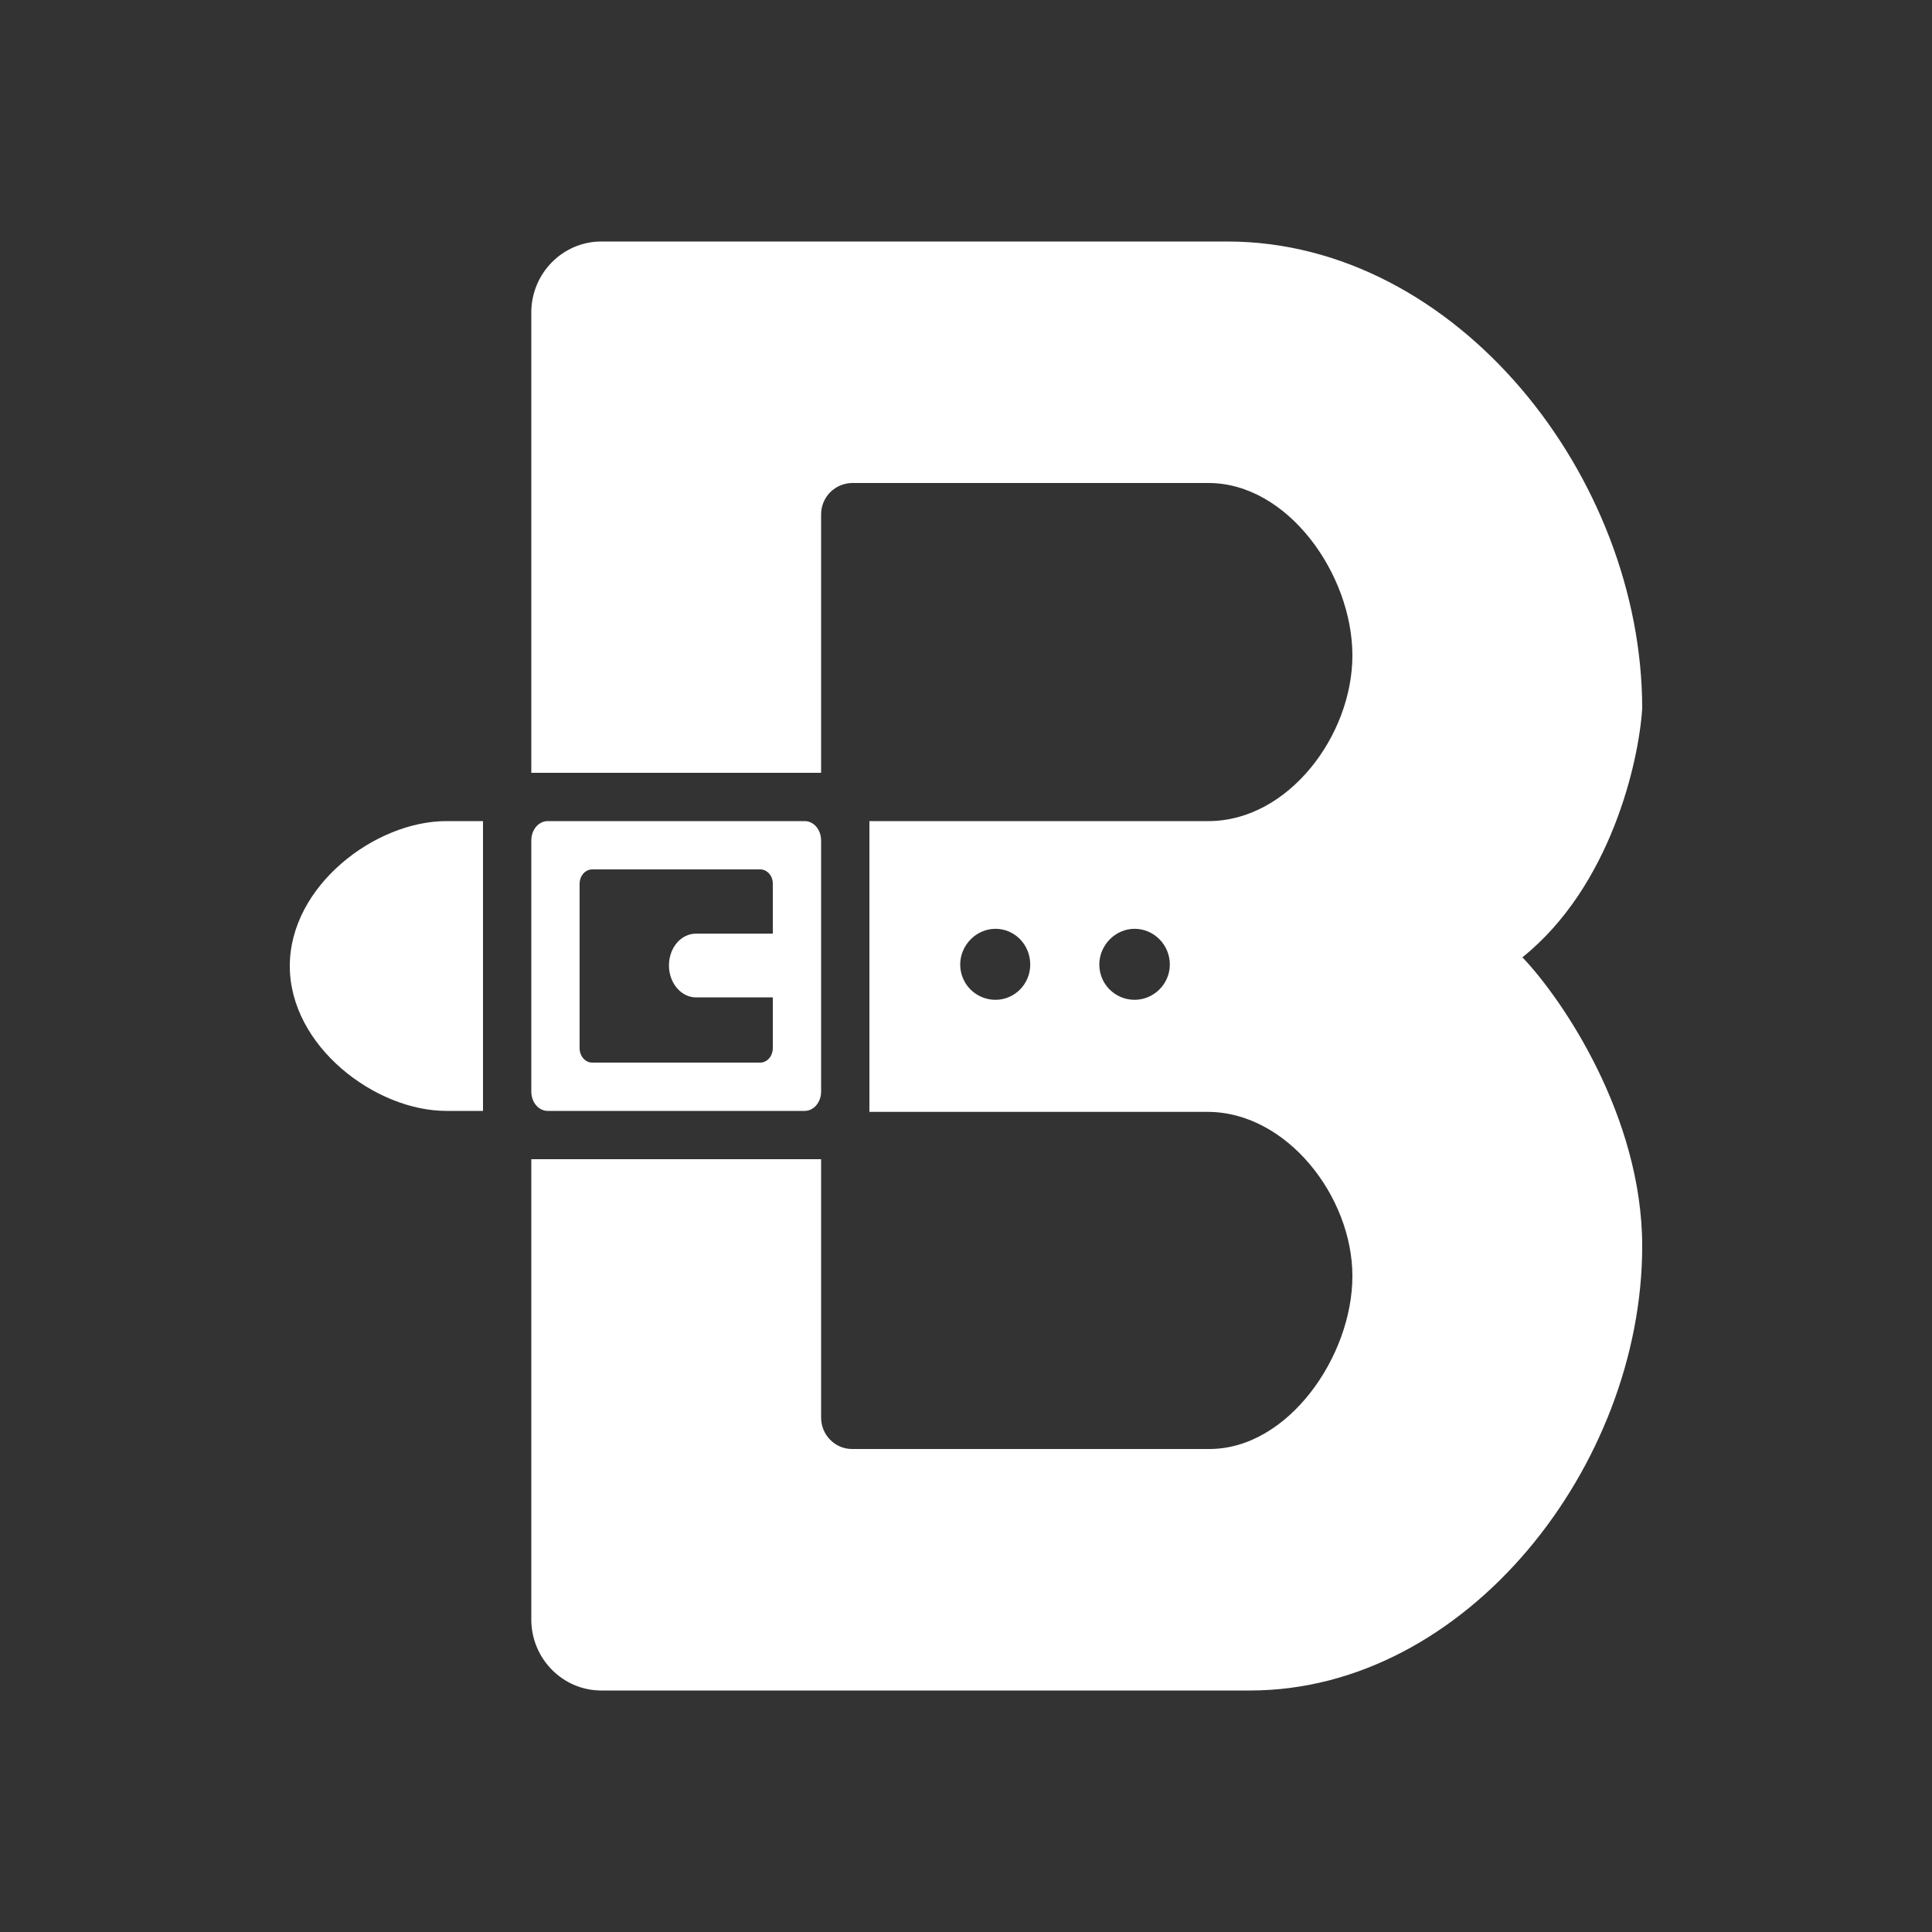 <svg width="24" height="24" viewBox="0 0 24 24" fill="none" xmlns="http://www.w3.org/2000/svg">
<rect x="0" y="0" width="24" height="24" fill="#333333" stroke="none"/>
<path fill-rule="evenodd" clip-rule="evenodd" d="M6.6 20.118V14.4H10.2V17.61C10.2 17.826 10.374 18 10.584 18H15.024C16.002 18 16.8 16.848 16.8 15.852C16.8 14.862 15.984 13.812 15 13.812H10.8V10.2H15.012C16.002 10.2 16.8 9.138 16.8 8.142C16.8 7.14 16.002 6 15.012 6H10.584C10.482 6.002 10.384 6.043 10.312 6.116C10.24 6.189 10.2 6.288 10.2 6.39V9.6H6.6V3.882C6.6 3.396 6.99 3 7.47 3H15.246C18.096 3 20.4 5.928 20.4 8.802C20.358 9.462 20.01 11.01 18.912 11.892C19.41 12.414 20.4 13.872 20.4 15.48C20.4 18.198 18.222 21 15.528 21H7.47C6.99 21 6.6 20.604 6.6 20.118ZM14.532 11.982C14.532 12.222 14.334 12.42 14.094 12.42C13.978 12.42 13.867 12.374 13.784 12.292C13.702 12.21 13.656 12.098 13.656 11.982C13.656 11.742 13.854 11.538 14.094 11.538C14.334 11.538 14.532 11.736 14.532 11.982ZM12.798 11.982C12.798 12.222 12.606 12.42 12.366 12.42C12.25 12.42 12.139 12.374 12.056 12.292C11.974 12.21 11.928 12.098 11.928 11.982C11.928 11.742 12.126 11.538 12.366 11.538C12.606 11.538 12.798 11.736 12.798 11.982ZM6 13.8V10.2H5.544C4.662 10.2 3.6 11.004 3.6 12C3.6 12.996 4.662 13.8 5.544 13.8H6ZM6.804 10.2C6.69 10.2 6.6 10.308 6.6 10.44V13.56C6.6 13.692 6.69 13.8 6.804 13.8H9.996C10.11 13.8 10.2 13.692 10.2 13.56V10.44C10.2 10.308 10.11 10.2 9.996 10.2H6.804ZM7.356 10.8C7.272 10.8 7.2 10.878 7.2 10.98V13.02C7.2 13.122 7.272 13.2 7.356 13.2H9.444C9.528 13.2 9.6 13.122 9.6 13.02V12.39H8.646C8.46 12.39 8.31 12.21 8.31 11.994C8.31 11.772 8.46 11.598 8.646 11.598H9.6V10.974C9.6 10.878 9.528 10.8 9.444 10.8H7.356Z" fill="white"/>
</svg>
